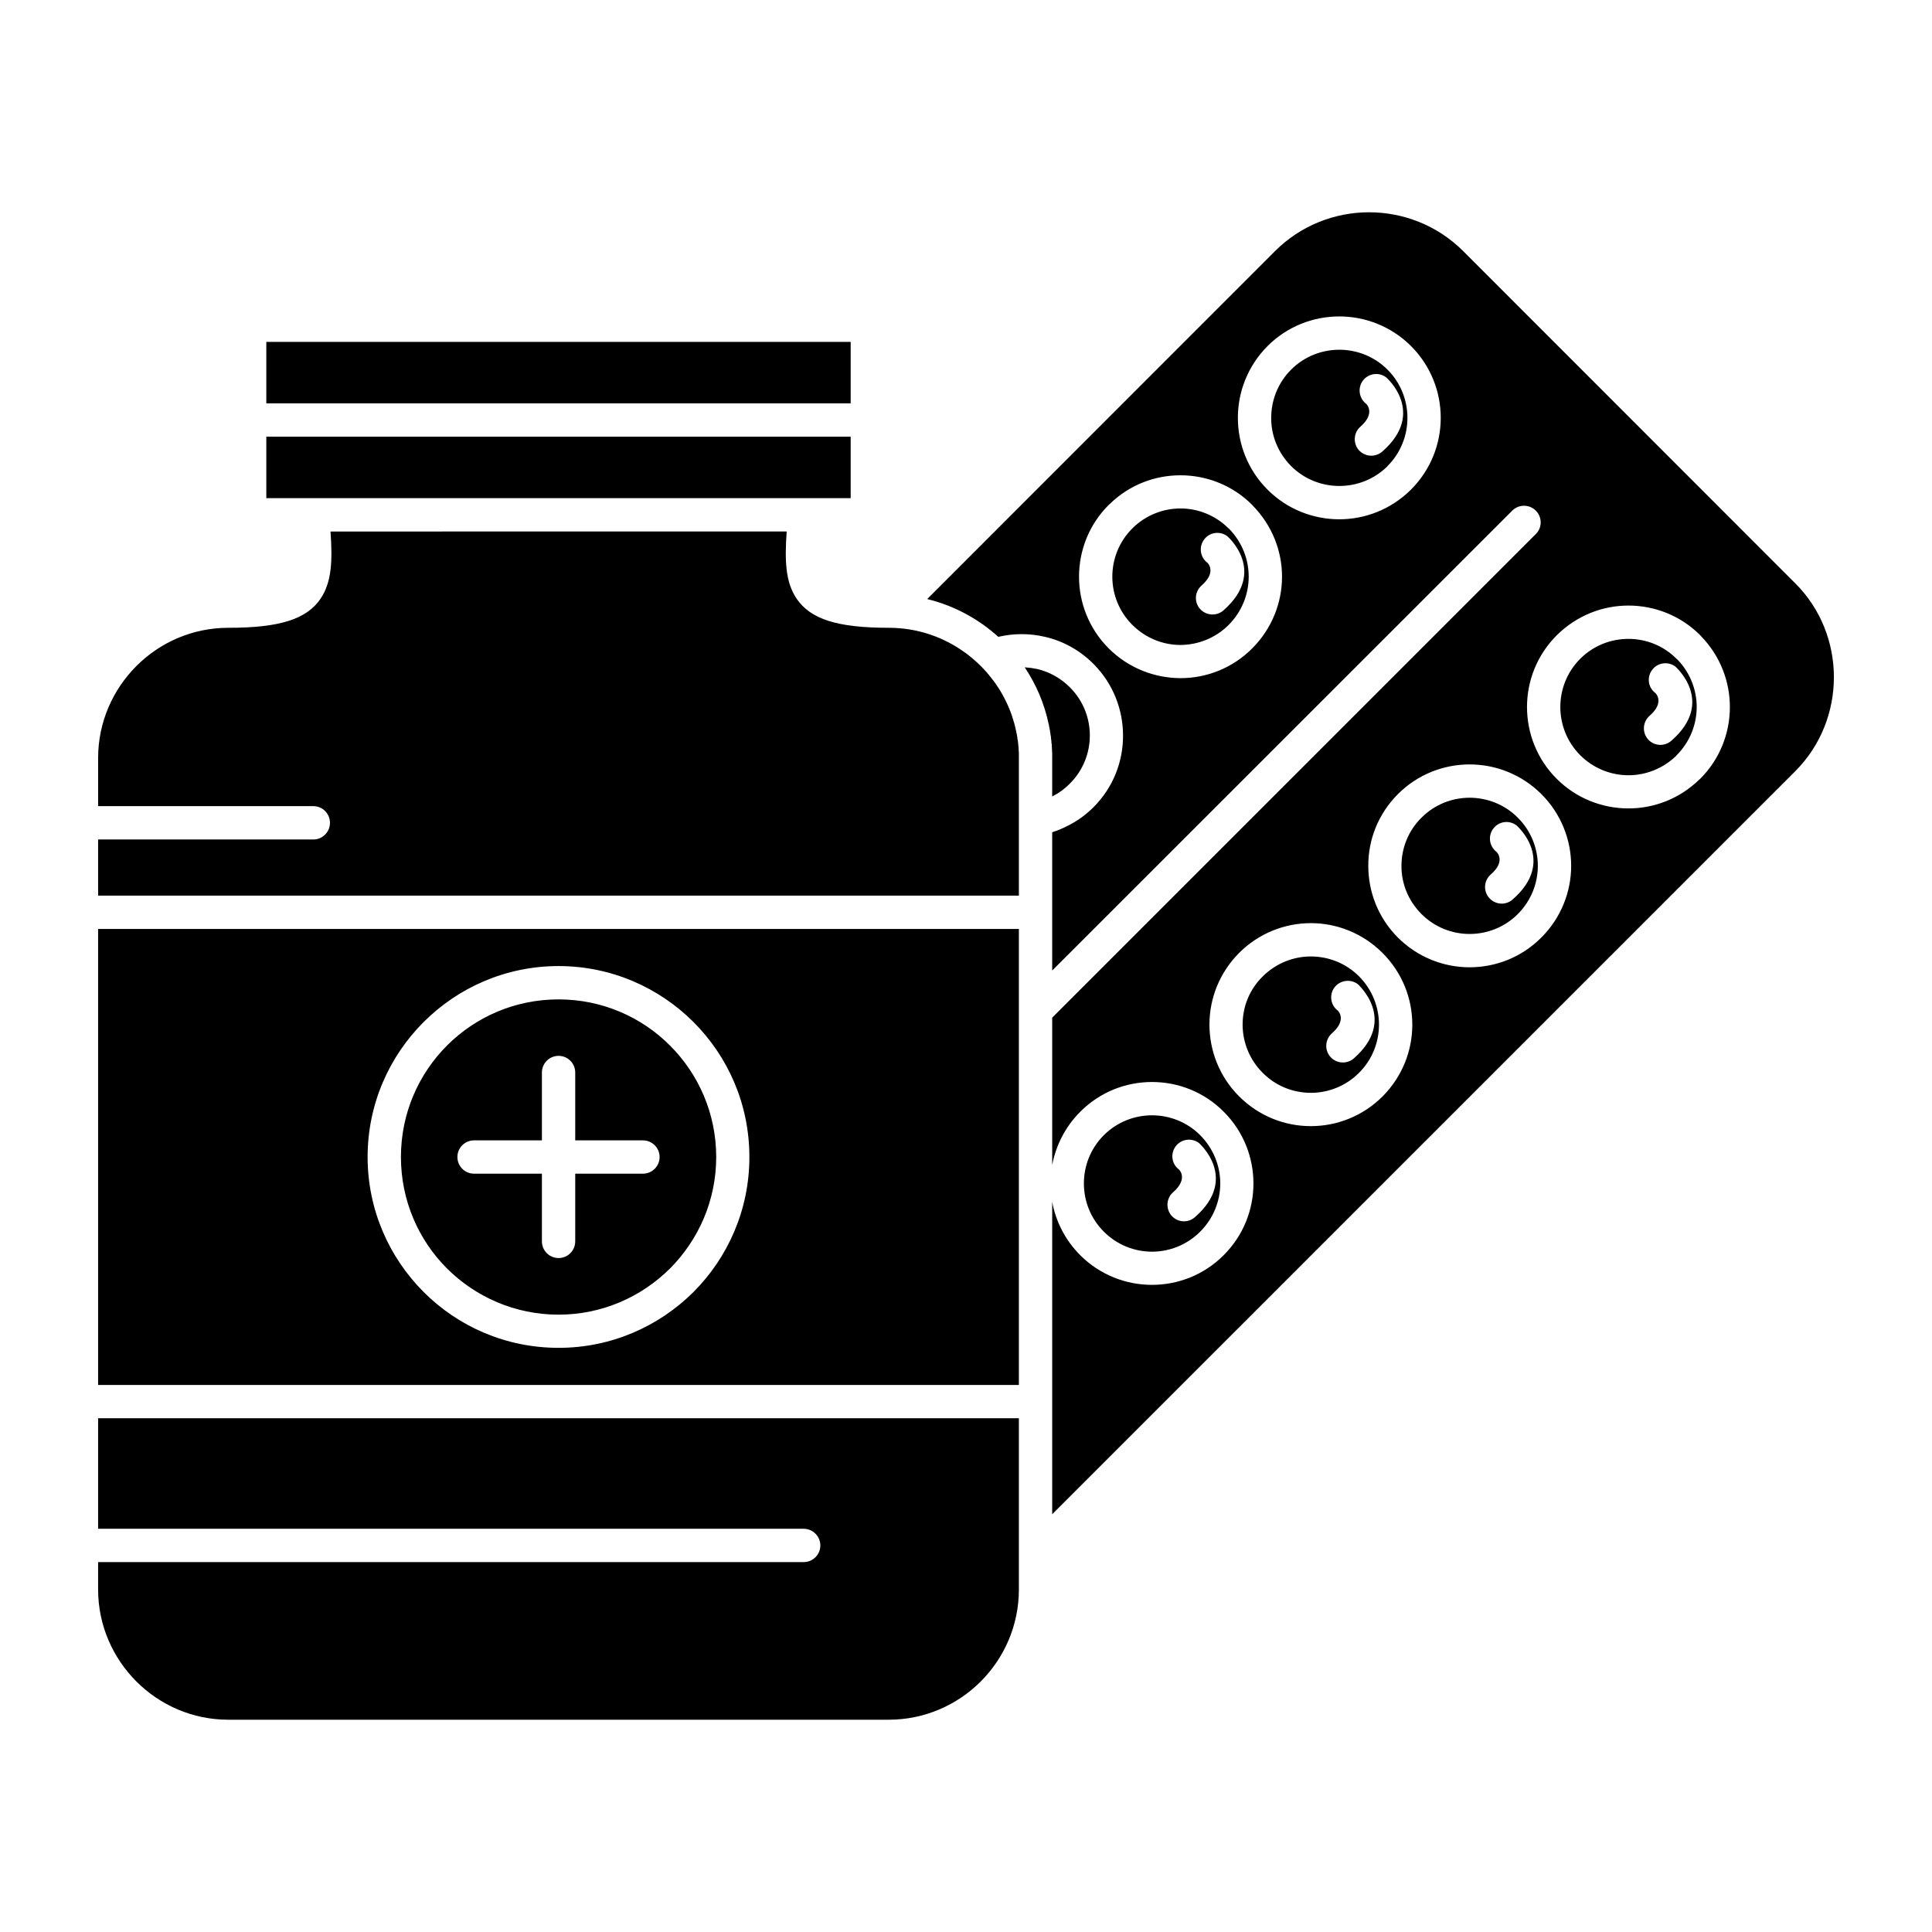 <?xml version="1.0" ?><!DOCTYPE svg  PUBLIC '-//W3C//DTD SVG 1.1//EN'  'http://www.w3.org/Graphics/SVG/1.1/DTD/svg11.dtd'><svg height="512px" style="enable-background:new 0 0 512 512;" version="1.1" viewBox="0 0 512 512" width="512px" xml:space="preserve" xmlns="http://www.w3.org/2000/svg" xmlns:xlink="http://www.w3.org/1999/xlink"><g id="_x32_0_x2C__medicine_x2C__Pill_x2C__capsule_x2C__drugs_x2C__tablet_x2C_"><g><path d="M225.439,115.725H70.577v16.295h142.661h0.107h12.094V115.725z     M70.577,106.896h154.862V90.603H70.577V106.896z M270.015,246.184H26.001v120.842h244.013V246.184z M270.015,375.854H26.001    v29.286h186.984c2.441,0,4.415,2.009,4.415,4.413c0,2.441-1.974,4.415-4.415,4.415H26.001v7.286    c0,9.476,3.911,18.125,10.156,24.368c6.245,6.245,14.859,10.121,24.333,10.121h175.034c9.474,0,18.123-3.876,24.368-10.121    c6.245-6.243,10.121-14.893,10.121-24.368C270.015,406.144,270.015,390.998,270.015,375.854z M26.001,237.355h244.013v-36.5l0,0    v-0.217v-0.213l0,0v-0.037v-0.18v-0.215l0,0v-0.035v-0.18v-0.216v-0.036l0,0v-0.18l-0.036-0.216v-0.034l0,0l0,0v-0.18    l-0.035-0.216v-0.035l0,0v-0.036v-0.145v-0.214v-0.037V198.2l-0.035-0.144v-0.251v-0.037l-0.037-0.106v-0.217l-0.035-0.071v-0.035    v-0.108v-0.215l-0.037-0.072v-0.036V196.8l-0.035-0.216v-0.072v-0.035l-0.071-0.359v-0.072l-0.072-0.357v-0.072l-0.037-0.359    l-0.035-0.07l-0.035-0.359l-0.036-0.072l-0.035-0.322l-0.037-0.072l-0.072-0.358v-0.071l-0.071-0.323l-0.035-0.108l-0.072-0.323    v-0.072l-0.107-0.323v-0.106l-0.108-0.432l-0.072-0.286l-0.035-0.109l-0.106-0.395l-0.109-0.322l-0.034-0.107l-0.072-0.287    l-0.037-0.107l-0.107-0.288l-0.034-0.106l-0.072-0.288l-0.037-0.142l-0.106-0.254l-0.037-0.142l-0.107-0.251l-0.035-0.145    l-0.108-0.25l-0.035-0.145l-0.179-0.395l-0.072-0.251l-0.072-0.144c-1.077-2.62-2.476-5.133-4.164-7.395l-0.071-0.07l-0.574-0.754    l-0.072-0.072l-0.035-0.107l-0.108-0.072l-0.251-0.322l-0.035-0.072l-0.108-0.107l-0.035-0.071l-0.107-0.108l-0.036-0.035    l-0.107-0.109l-0.037-0.07l-0.072-0.109l-0.034-0.034l-0.107-0.108l-0.037-0.035l-0.106-0.145l-0.037-0.035l-0.107-0.108    l-0.035-0.035l-0.108-0.107l-0.035-0.036l-0.108-0.145l-0.035-0.035l-0.107-0.108l-0.037-0.035l-0.106-0.144h-0.037l-0.107-0.145    h-0.036l-0.143-0.143v-0.036l-0.144-0.144l0,0l-0.072-0.072l-0.072-0.072l0,0l-0.144-0.143c-1.257-1.256-2.655-2.44-4.09-3.518    h-0.037c-5.669-4.162-12.705-6.604-20.241-6.604c-13.675,0-20.709-2.297-24.405-7.68c-3.015-4.451-3.194-10.122-2.657-17.838    H87.588c0.539,7.716,0.36,13.387-2.655,17.838c-3.697,5.383-10.732,7.68-24.442,7.68c-9.474,0-18.088,3.877-24.333,10.121    s-10.156,14.895-10.156,24.369v12.775h57.064c2.404,0,4.378,1.975,4.378,4.416c0,2.44-1.974,4.414-4.378,4.414H26.001V237.355z     M177.563,277.085c-7.537-7.573-18.016-12.237-29.536-12.237c-11.557,0-22.001,4.664-29.538,12.202    c-7.574,7.571-12.238,18.017-12.238,29.573c0,11.52,4.664,21.999,12.203,29.535c7.572,7.537,18.016,12.24,29.573,12.24    c11.52,0,21.964-4.703,29.536-12.24c7.539-7.571,12.24-18.016,12.24-29.535C189.802,295.066,185.101,284.621,177.563,277.085z     M148.027,256.018c13.924,0,26.593,5.672,35.746,14.822c9.188,9.188,14.822,21.82,14.822,35.783    c0,13.961-5.671,26.593-14.788,35.746c-9.188,9.15-21.82,14.822-35.781,14.822c-13.961,0-26.595-5.635-35.746-14.787    c-9.188-9.188-14.859-21.857-14.859-35.781c0-13.963,5.671-26.596,14.822-35.746C121.432,261.689,134.066,256.018,148.027,256.018    z M444.33,174.62c-3.517-3.554-8.146-5.312-12.776-5.312c-4.629,0-9.26,1.758-12.776,5.276c-3.517,3.517-5.276,8.146-5.276,12.776    c0,4.629,1.76,9.26,5.276,12.776s8.147,5.312,12.776,5.312c4.56,0,9.081-1.723,12.598-5.096l0.179-0.216    c3.519-3.517,5.312-8.147,5.312-12.776c0-4.521-1.721-9.081-5.096-12.563L444.33,174.62z M450.575,168.34l0.251,0.285    c5.061,5.205,7.608,11.989,7.608,18.736c0,6.891-2.619,13.781-7.859,19.021l-0.251,0.216c-5.239,5.096-11.986,7.644-18.771,7.644    c-6.854,0-13.781-2.619-19.021-7.859c-5.239-5.24-7.859-12.131-7.859-19.021c0-6.855,2.62-13.747,7.859-18.986    c5.312-5.275,12.168-7.895,19.021-7.895C438.445,160.48,445.336,163.1,450.575,168.34z M407.544,229.459    c0-4.629-1.794-9.26-5.312-12.775c-3.517-3.52-8.147-5.277-12.776-5.277c-4.595,0-9.224,1.758-12.741,5.277    c-3.554,3.516-5.313,8.146-5.313,12.775c-0.035,4.594,1.759,9.223,5.313,12.777c3.518,3.518,8.111,5.275,12.741,5.275    c4.629,0,9.26-1.758,12.776-5.275C405.75,238.719,407.544,234.088,407.544,229.459z M408.478,210.438    c5.239,5.24,7.896,12.131,7.896,19.021c0,6.856-2.657,13.745-7.896,18.986c-5.24,5.275-12.131,7.895-19.021,7.895    c-6.856,0-13.71-2.619-18.987-7.859c-5.239-5.239-7.859-12.131-7.859-19.021c-0.035-6.891,2.62-13.781,7.859-19.021    c5.242-5.239,12.131-7.859,18.987-7.859C396.347,202.578,403.201,205.198,408.478,210.438z M365.445,271.558    c0-4.629-1.758-9.26-5.276-12.812c-3.517-3.518-8.146-5.276-12.776-5.276c-4.629,0-9.26,1.795-12.776,5.312    c-3.554,3.481-5.312,8.11-5.312,12.741c0,4.629,1.795,9.26,5.312,12.776c3.517,3.553,8.147,5.312,12.776,5.312    c4.594,0,9.225-1.759,12.776-5.312C363.688,280.782,365.445,276.151,365.445,271.558z M366.379,252.536    c5.275,5.276,7.895,12.13,7.895,19.021c0,6.856-2.619,13.71-7.859,18.986c-5.274,5.274-12.166,7.895-19.021,7.895    c-6.891,0-13.745-2.62-19.021-7.895c-5.24-5.239-7.859-12.13-7.859-19.021c0-6.856,2.619-13.71,7.859-18.986    c5.24-5.239,12.131-7.895,19.021-7.895C354.248,244.642,361.14,247.297,366.379,252.536z M323.383,313.621    c0-4.594-1.794-9.223-5.313-12.777c-3.516-3.518-8.146-5.275-12.776-5.275c-4.629,0-9.26,1.758-12.776,5.275    c-3.518,3.518-5.276,8.148-5.276,12.777s1.759,9.26,5.276,12.775c3.517,3.52,8.147,5.313,12.776,5.313    c4.63,0,9.261-1.793,12.776-5.313C321.589,322.881,323.383,318.25,323.383,313.621z M367.707,97.96    c-3.518-3.519-8.146-5.276-12.777-5.276c-4.629,0-9.26,1.758-12.777,5.276c-3.516,3.517-5.273,8.147-5.273,12.776    c-0.037,4.594,1.758,9.223,5.273,12.776c3.518,3.519,8.148,5.276,12.777,5.276c4.559,0,9.08-1.686,12.598-5.061l0.18-0.216    c3.518-3.517,5.275-8.147,5.275-12.776S371.225,101.477,367.707,97.96z M373.951,91.715c5.239,5.277,7.859,12.131,7.859,19.021    c0,6.855-2.62,13.745-7.859,18.986l-0.252,0.251c-5.239,5.097-12.023,7.644-18.77,7.644c-6.891,0-13.782-2.619-19.021-7.859    c-5.24-5.24-7.859-12.131-7.859-19.021s2.619-13.744,7.859-19.021c5.239-5.24,12.131-7.859,19.021-7.859    C361.785,83.855,368.676,86.475,373.951,91.715z M325.607,140.059c-3.517-3.517-8.146-5.313-12.776-5.313    c-4.522,0-9.079,1.724-12.561,5.097l-0.216,0.216c-3.517,3.516-5.276,8.146-5.276,12.776c0,4.594,1.76,9.225,5.276,12.741    c3.554,3.553,8.183,5.347,12.776,5.347c4.631-0.035,9.26-1.794,12.776-5.312c3.519-3.552,5.312-8.146,5.312-12.776    c0-4.558-1.722-9.079-5.096-12.598L325.607,140.059z M331.853,133.813l0.216,0.252c5.096,5.241,7.681,11.988,7.681,18.771    c0,6.855-2.657,13.747-7.896,18.986c-5.239,5.274-12.13,7.895-19.021,7.895c-6.891-0.035-13.782-2.655-19.021-7.895    c-5.24-5.239-7.859-12.131-7.859-18.986c0-6.892,2.619-13.782,7.859-19.022l0.288-0.25c5.202-5.096,11.986-7.609,18.733-7.609    C319.723,125.953,326.613,128.574,331.853,133.813z M283.546,182.156c-2.478-2.476-5.455-4.09-8.579-4.845l-0.179-0.034    c-1.041-0.217-2.153-0.36-3.23-0.433c2.979,4.45,5.169,9.476,6.316,14.895l0.107,0.396v0.106l0.072,0.432l0.037,0.106l0.071,0.432    l0.035,0.107l0.072,0.43v0.072l0.071,0.467l0.035,0.072l0.037,0.467l0.035,0.072l0.072,0.467v0.071v0.144l0.036,0.252v0.071    l0.035,0.071v0.107l0.037,0.358v0.071l0.035,0.467l0.035,0.072v0.072l0.037,0.395v0.072v0.072v0.285l0.035,0.145v0.037v0.071    v0.251l0.036,0.18v0.036v0.07v0.253v0.179v0.035v0.036l0.035,0.287v0.215l0,0v0.037v0.286v0.216v0.035l0,0v0.288v0.251l0,0v10.229    l0.181-0.107c1.578-0.789,3.122-1.902,4.485-3.303c3.554-3.516,5.312-8.146,5.312-12.775c0-4.522-1.686-9.045-5.096-12.563    L283.546,182.156z M289.754,175.912l0.251,0.252c5.061,5.203,7.608,11.986,7.608,18.734c0.037,6.891-2.583,13.781-7.824,19.021    c-2.009,2.009-4.306,3.66-6.747,4.881c-1.363,0.718-2.764,1.292-4.199,1.758v21.104v0.107v15.433L400.762,135.32    c1.722-1.721,4.521-1.721,6.243,0c1.724,1.724,1.724,4.522,0,6.211L278.843,269.692v39.047c0.971-5.168,3.446-10.12,7.43-14.104    c5.24-5.275,12.131-7.895,19.021-7.895c6.892,0,13.782,2.619,19.022,7.895c5.239,5.241,7.859,12.13,7.859,18.986    c0,6.891-2.62,13.744-7.859,18.984c-5.24,5.276-12.131,7.896-19.022,7.896c-6.891,0-13.781-2.62-19.021-7.859    c-3.983-3.983-6.459-8.938-7.43-14.105v52.9v0.109v29.752l196.893-196.891c6.854-6.855,10.264-15.899,10.264-24.943    s-3.41-18.088-10.264-24.906L387.77,66.557c-6.855-6.855-15.9-10.3-24.943-10.3c-9.045,0-18.088,3.444-24.944,10.3l-92.165,92.2    c7.106,1.724,13.568,5.239,18.842,10.013c4.021-0.932,8.183-0.969,12.202-0.035l0.18,0.035    C281.644,169.848,286.094,172.251,289.754,175.912z M362.071,107.039c-1.938-1.471-2.332-4.234-0.897-6.172    c1.473-1.938,4.236-2.333,6.174-0.861c0.035,0,10.768,9.367-1.041,19.668c-1.83,1.613-4.594,1.398-6.208-0.395    c-1.579-1.831-1.399-4.631,0.431-6.211C364.656,109.445,362.071,107.039,362.071,107.039z M319.973,149.139    c-1.938-1.472-2.332-4.235-0.861-6.173c1.438-1.938,4.199-2.333,6.139-0.861c0.035,0,10.767,9.331-1.041,19.667    c-1.795,1.58-4.594,1.4-6.21-0.43c-1.579-1.795-1.398-4.594,0.432-6.174C322.593,151.506,319.973,149.139,319.973,149.139z     M312.437,309.924c-1.938-1.436-2.332-4.199-0.862-6.137c1.436-1.939,4.199-2.334,6.139-0.896    c0.035,0.035,10.768,9.367-1.041,19.667c-1.832,1.614-4.594,1.436-6.209-0.395c-1.58-1.831-1.399-4.631,0.432-6.21    C315.021,312.329,312.437,309.924,312.437,309.924z M354.535,267.825c-1.938-1.436-2.332-4.199-0.897-6.136    c1.472-1.939,4.234-2.334,6.173-0.898c0,0.036,10.73,9.368-1.04,19.703c-1.83,1.58-4.631,1.4-6.21-0.43    c-1.614-1.832-1.398-4.594,0.395-6.21C357.119,270.229,354.535,267.825,354.535,267.825z M396.598,225.762    c-1.938-1.471-2.332-4.234-0.861-6.171c1.436-1.938,4.199-2.334,6.138-0.862c0.035,0,10.803,9.367-1.042,19.668    c-1.793,1.579-4.592,1.398-6.172-0.432c-1.615-1.793-1.438-4.594,0.395-6.209C399.217,228.168,396.598,225.762,396.598,225.762z     M438.696,183.664c-1.938-1.436-2.333-4.199-0.862-6.137c1.436-1.939,4.199-2.334,6.139-0.898    c0.035,0.037,10.767,9.369-1.041,19.67c-1.83,1.613-4.594,1.435-6.21-0.396c-1.579-1.83-1.398-4.594,0.432-6.21    C441.315,186.07,438.696,183.664,438.696,183.664z M143.612,284.227c0-2.44,1.974-4.414,4.415-4.414s4.413,1.974,4.413,4.414    v17.981h17.946c2.441,0,4.415,1.974,4.415,4.415c0,2.439-1.974,4.413-4.415,4.413H152.44v17.946c0,2.44-1.972,4.412-4.413,4.412    s-4.415-1.972-4.415-4.412v-17.946h-17.981c-2.441,0-4.415-1.974-4.415-4.413c0-2.441,1.974-4.415,4.415-4.415h17.981V284.227z" style="fill-rule:evenodd;clip-rule:evenodd;"/></g></g><g id="Layer_1"/></svg>